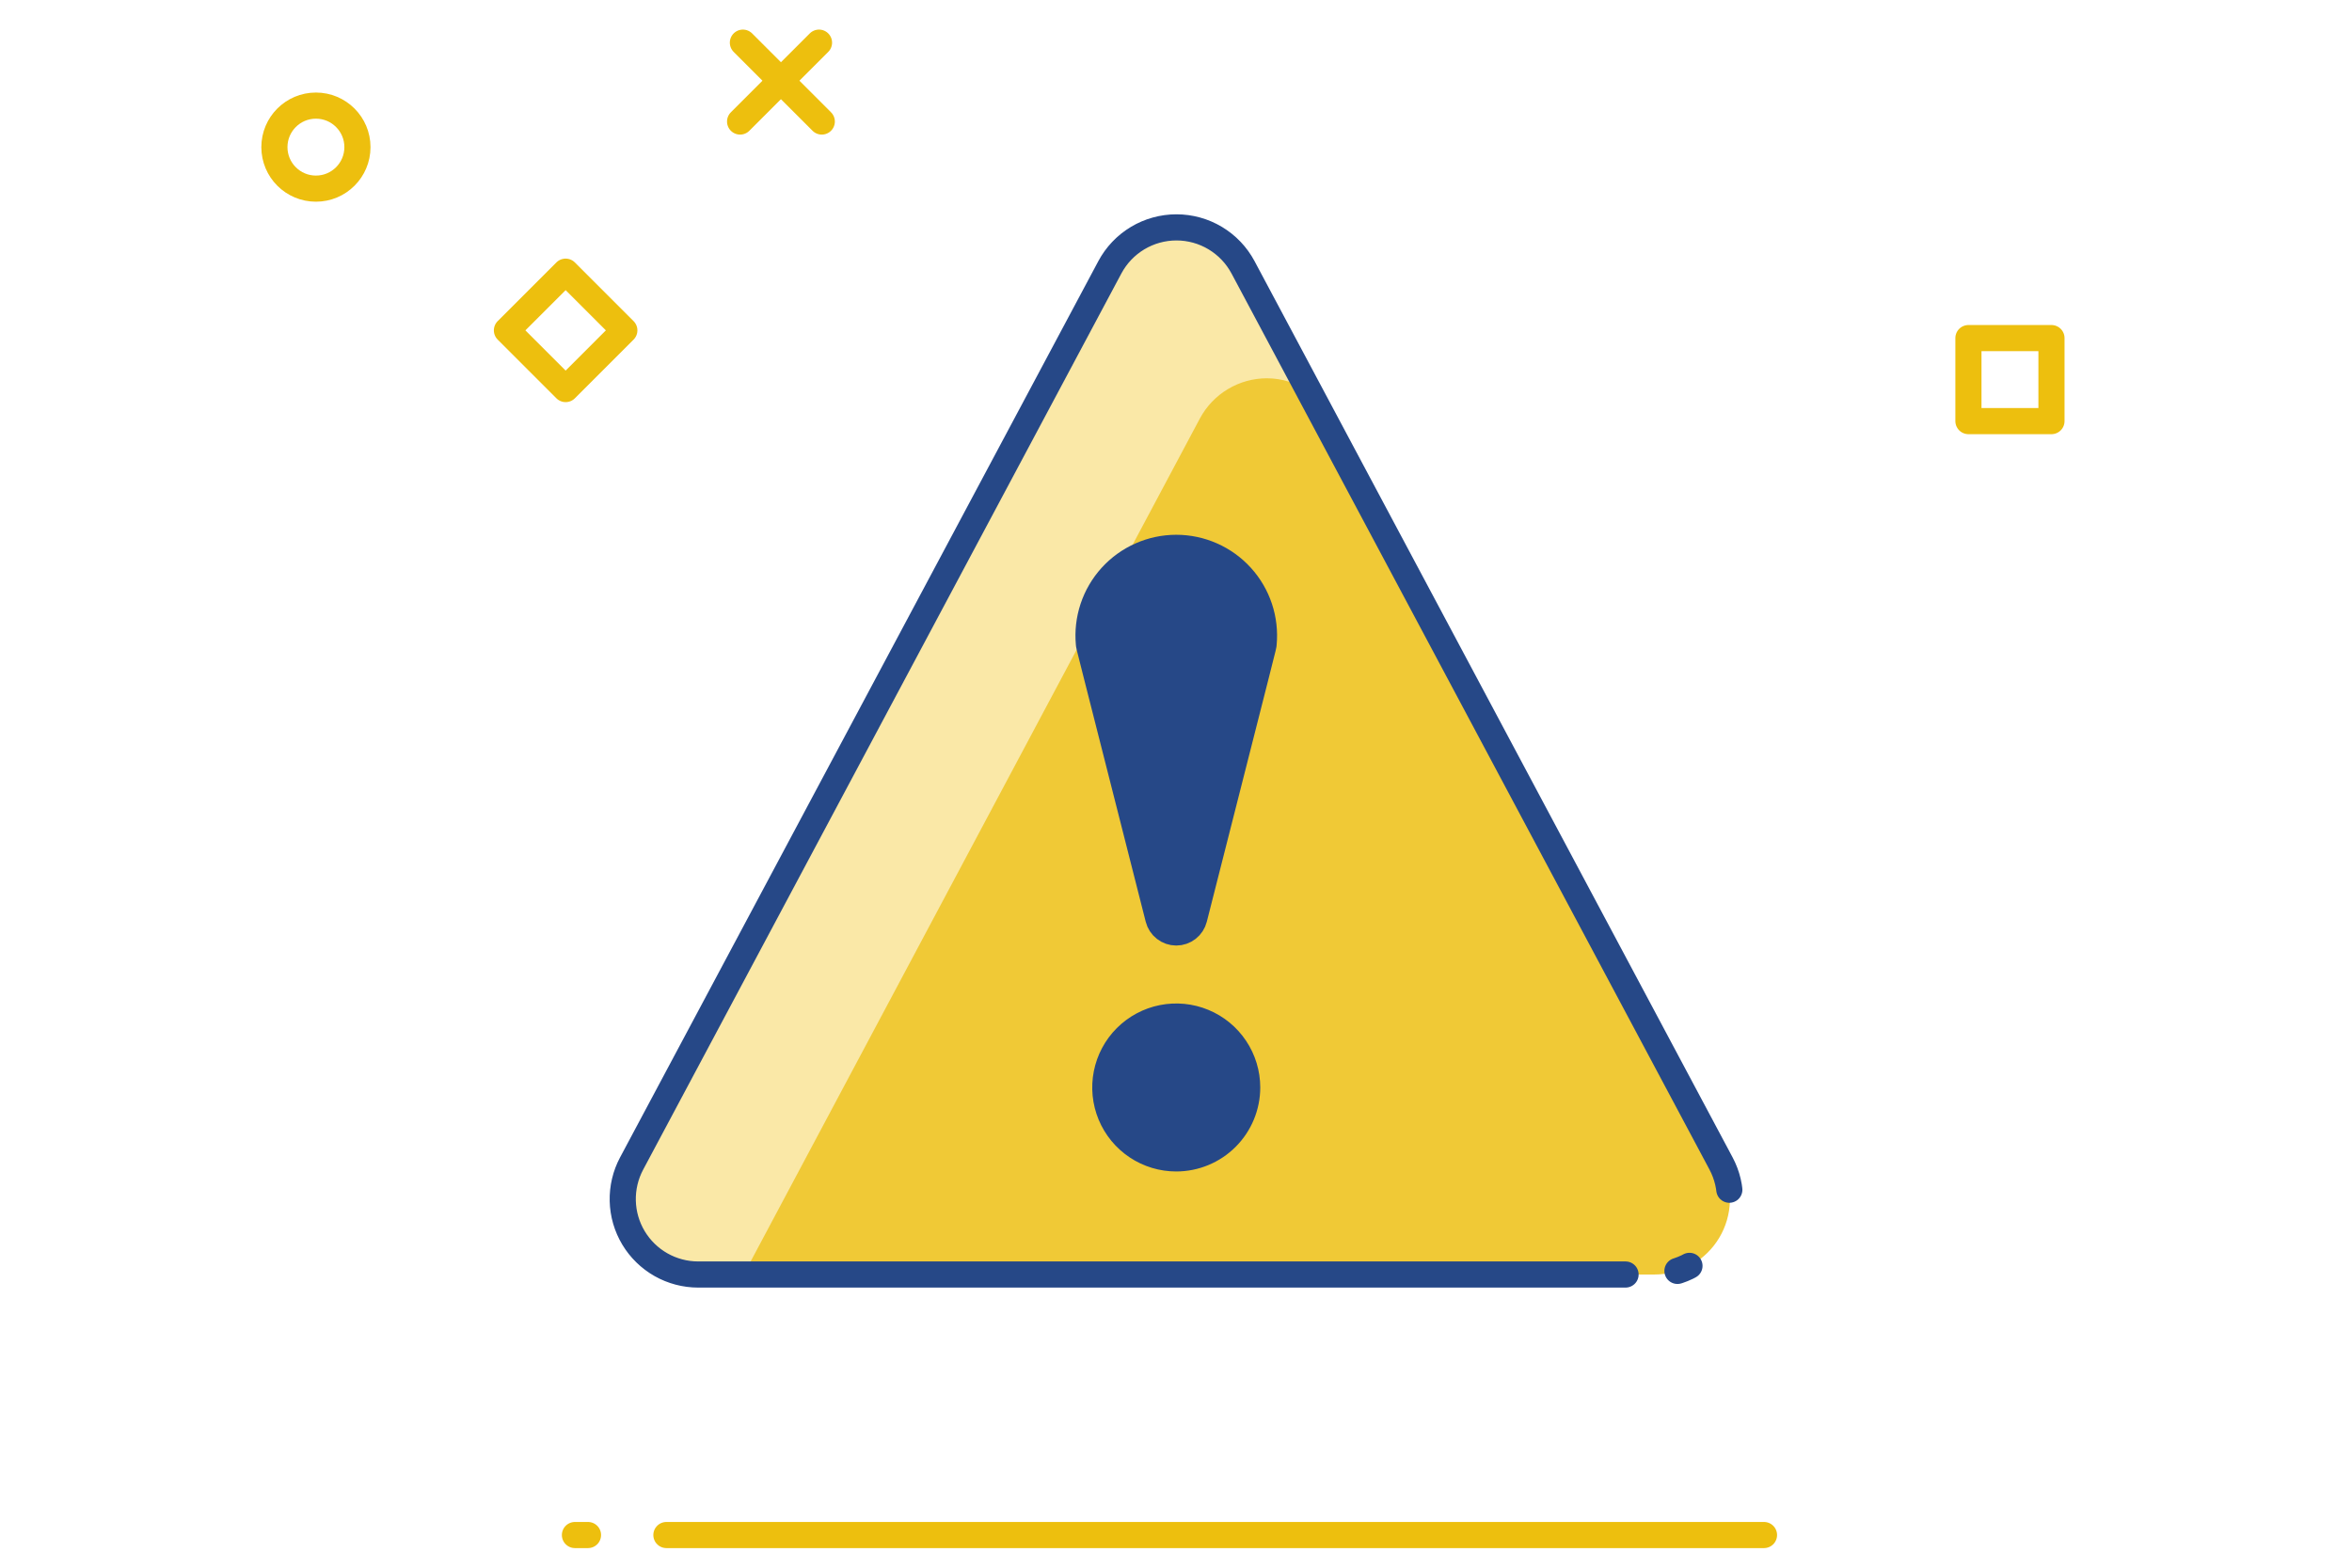 <svg width="180" height="120" viewBox="0 0 180 120" fill="none" xmlns="http://www.w3.org/2000/svg">
    <path d="M53.434 97.559C52.437 97.559 51.456 97.3 50.588 96.809C49.72 96.317 48.994 95.609 48.481 94.754C47.968 93.898 47.685 92.925 47.66 91.927C47.635 90.93 47.868 89.944 48.338 89.063L84.936 20.464C85.429 19.54 86.163 18.767 87.061 18.228C87.959 17.689 88.987 17.405 90.034 17.405C91.081 17.405 92.108 17.689 93.006 18.228C93.904 18.767 94.639 19.54 95.131 20.464L131.713 89.061C132.183 89.942 132.417 90.93 132.392 91.928C132.366 92.926 132.083 93.9 131.569 94.756C131.055 95.612 130.328 96.32 129.458 96.812C128.589 97.303 127.607 97.56 126.609 97.559H53.434Z" fill="#F0C936"/>
    <path d="M100.213 29.998C99.259 29.32 98.118 28.956 96.949 28.957C95.899 28.959 94.87 29.245 93.97 29.784C93.07 30.323 92.332 31.096 91.835 32.021L56.914 97.559H53.434C52.437 97.559 51.456 97.3 50.588 96.809C49.72 96.317 48.994 95.609 48.481 94.754C47.968 93.898 47.685 92.925 47.66 91.927C47.635 90.93 47.868 89.944 48.338 89.064L84.936 20.464C85.429 19.54 86.163 18.767 87.061 18.228C87.959 17.689 88.987 17.405 90.034 17.405C91.081 17.405 92.108 17.689 93.006 18.228C93.904 18.767 94.639 19.54 95.131 20.464L100.218 30" fill="#FAE8A7"/>
    <path d="M53.434 97.559C52.437 97.559 51.456 97.3 50.588 96.809C49.72 96.317 48.994 95.609 48.481 94.754C47.968 93.898 47.685 92.925 47.66 91.927C47.635 90.93 47.868 89.944 48.338 89.063L84.936 20.464C85.429 19.54 86.163 18.767 87.061 18.228C87.959 17.689 88.987 17.405 90.034 17.405C91.081 17.405 92.108 17.689 93.006 18.228C93.904 18.767 94.639 19.54 95.131 20.464L131.713 89.061C132.183 89.942 132.417 90.93 132.392 91.928C132.366 92.926 132.083 93.9 131.569 94.756C131.055 95.612 130.328 96.32 129.458 96.812C128.589 97.303 127.607 97.56 126.609 97.559H53.434Z" stroke="#264887" stroke-width="2" stroke-linecap="round" stroke-linejoin="round" stroke-dasharray="182 7 1 4"/>
    <path d="M91.388 70.311C91.311 70.616 91.135 70.886 90.887 71.079C90.639 71.272 90.334 71.377 90.02 71.377C89.706 71.377 89.401 71.272 89.153 71.079C88.905 70.886 88.729 70.616 88.652 70.311C83.125 48.527 83.357 49.509 83.335 49.291C83.246 48.359 83.353 47.419 83.648 46.531C83.943 45.643 84.421 44.827 85.05 44.134C85.68 43.442 86.447 42.888 87.303 42.51C88.159 42.131 89.084 41.935 90.02 41.935C90.956 41.935 91.881 42.131 92.737 42.51C93.593 42.888 94.36 43.442 94.99 44.134C95.619 44.827 96.097 45.643 96.392 46.531C96.687 47.419 96.794 48.359 96.705 49.291C96.69 49.509 96.918 48.522 91.388 70.311Z" fill="#264887" stroke="#264887" stroke-width="2" stroke-linecap="round" stroke-linejoin="round"/>
    <path d="M90.021 88.671C88.947 88.672 87.897 88.354 87.004 87.758C86.111 87.162 85.415 86.314 85.003 85.322C84.592 84.33 84.484 83.239 84.693 82.185C84.902 81.132 85.418 80.164 86.177 79.404C86.936 78.645 87.904 78.127 88.957 77.917C90.01 77.707 91.102 77.814 92.094 78.225C93.086 78.635 93.934 79.331 94.531 80.224C95.129 81.116 95.447 82.166 95.448 83.24C95.447 84.679 94.875 86.06 93.858 87.078C92.84 88.097 91.46 88.67 90.021 88.671Z" fill="#264887" stroke="#264887" stroke-width="2" stroke-linecap="round" stroke-linejoin="round"/>
    <path d="M44 117.5H135" stroke="#EDBF0E" stroke-width="2" stroke-linecap="round" stroke-dasharray="1 6 164 5"/>
    <rect x="150.645" y="25.879" width="6.355" height="6.355" stroke="#EDBF0E" stroke-width="2" stroke-linecap="round" stroke-linejoin="round"/>
    <path fill-rule="evenodd" clip-rule="evenodd" d="M24.178 14.439C25.933 14.439 27.355 13.017 27.355 11.262C27.355 9.507 25.933 8.084 24.178 8.084C22.423 8.084 21 9.507 21 11.262C21 13.017 22.423 14.439 24.178 14.439Z" stroke="#EDBF0E" stroke-width="2"/>
    <rect width="6.355" height="6.355" transform="matrix(0.707 -0.707 0.707 0.707 38.795 25.288)" stroke="#EDBF0E" stroke-width="2" stroke-linecap="round" stroke-linejoin="round"/>
    <path d="M56.854 3.265L62.892 9.303" stroke="#EDBF0E" stroke-width="2" stroke-linecap="round"/>
    <path d="M62.679 3.265L56.64 9.303" stroke="#EDBF0E" stroke-width="2" stroke-linecap="round"/>
</svg>
